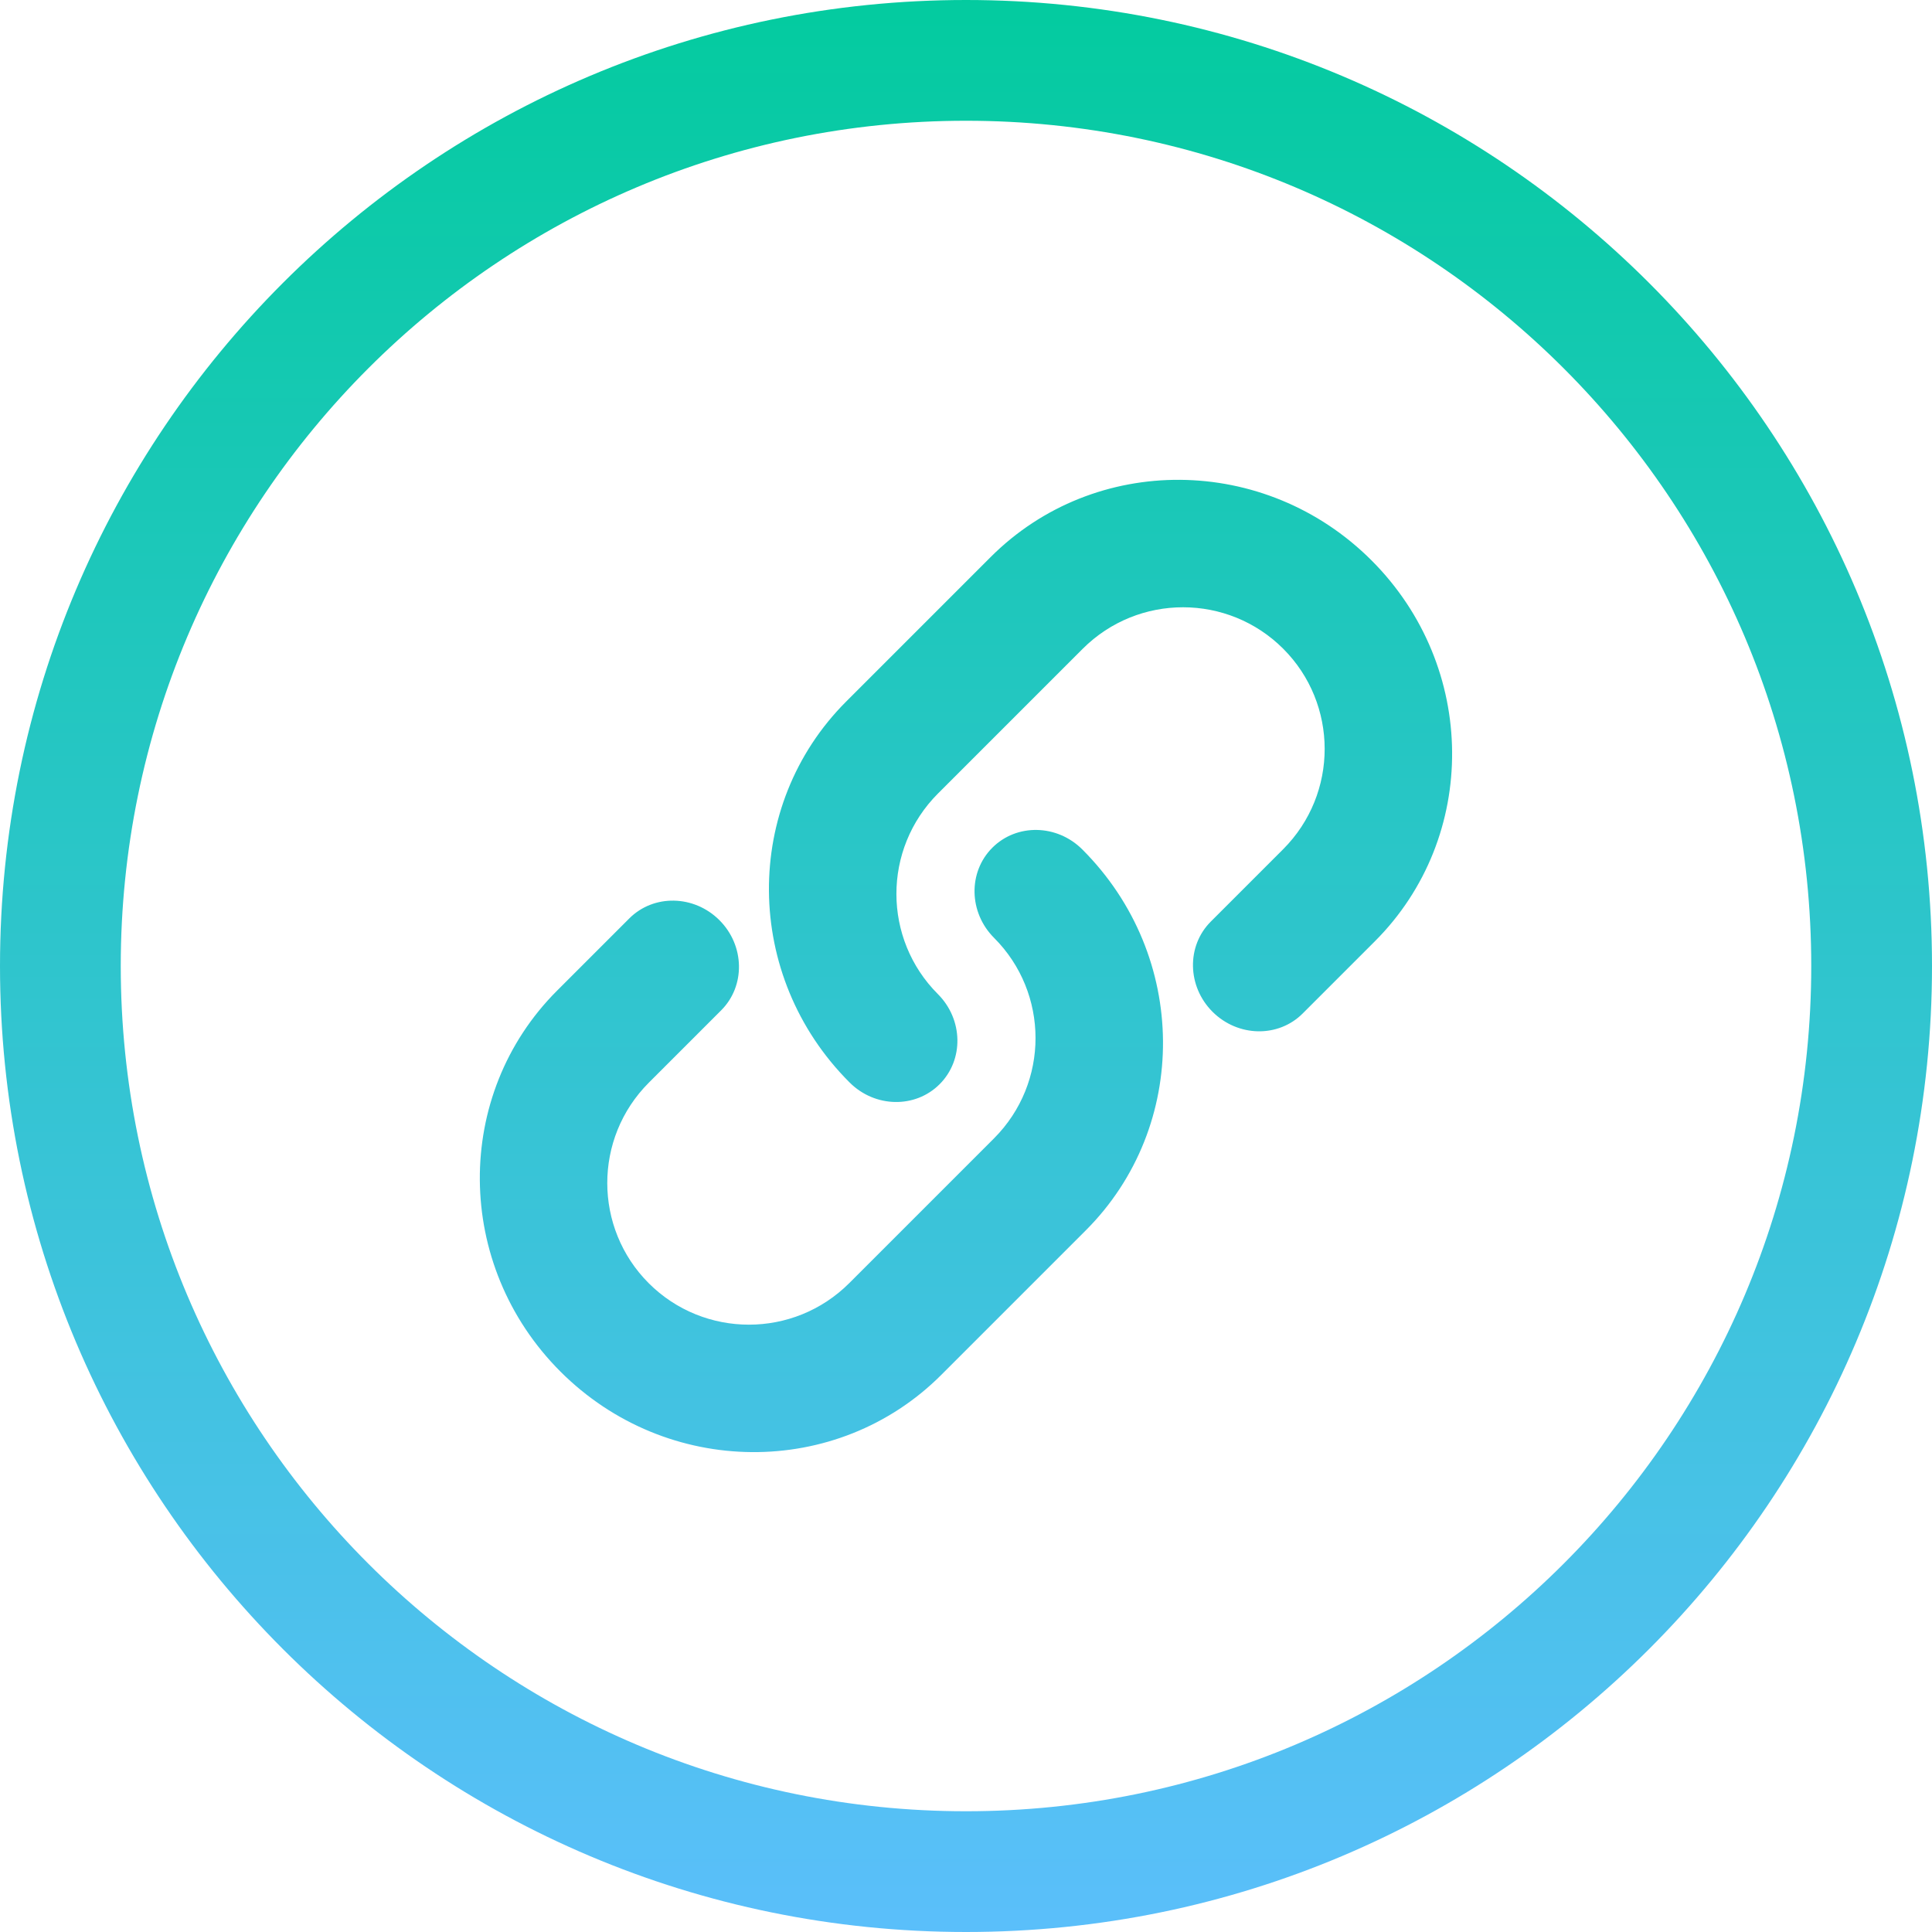 <?xml version="1.0" encoding="UTF-8"?>
<svg width="32px" height="32px" viewBox="0 0 32 32" version="1.1" xmlns="http://www.w3.org/2000/svg" xmlns:xlink="http://www.w3.org/1999/xlink">
    <title>编组 28备份 2</title>
    <defs>
        <linearGradient x1="50%" y1="0%" x2="50%" y2="100%" id="linearGradient-1">
            <stop stop-color="#03CB9F" offset="0%"></stop>
            <stop stop-color="#5BBFFB" offset="100%"></stop>
        </linearGradient>
    </defs>
    <g id="UI设计" stroke="none" stroke-width="1" fill="none" fill-rule="evenodd">
        <g id="编组-28备份-2" fill="url(#linearGradient-1)" fill-rule="nonzero">
            <g id="编组-30">
                <path d="M16,0 C24.837,0 32,7.163 32,16 C32,24.837 24.837,32 16,32 C7.163,32 0,24.837 0,16 C0,7.163 7.163,0 16,0 Z M16,2 C8.268,2 2,8.268 2,16 C2,23.732 8.268,30 16,30 C23.732,30 30,23.732 30,16 C30,8.268 23.732,2 16,2 Z M17.928,14.071 C19.691,15.833 19.706,18.657 17.984,20.379 L15.59,22.773 C13.868,24.495 11.044,24.479 9.282,22.717 C7.52,20.955 7.504,18.131 9.226,16.409 L10.423,15.212 C10.827,14.808 11.495,14.821 11.916,15.241 C12.336,15.661 12.349,16.33 11.945,16.734 L10.748,17.931 C9.825,18.854 9.833,20.342 10.745,21.254 C11.657,22.166 13.145,22.174 14.068,21.251 L16.462,18.857 C17.385,17.934 17.377,16.446 16.465,15.534 C16.045,15.114 16.032,14.445 16.436,14.041 C16.84,13.637 17.508,13.65 17.928,14.071 Z M22.717,9.282 C24.479,11.044 24.495,13.868 22.773,15.59 L21.576,16.787 C21.172,17.191 20.504,17.178 20.083,16.758 C19.663,16.338 19.65,15.669 20.054,15.265 L21.251,14.068 C22.174,13.145 22.166,11.657 21.254,10.745 C20.342,9.833 18.854,9.825 17.931,10.748 L15.537,13.142 C14.614,14.065 14.622,15.553 15.534,16.465 C15.954,16.885 15.967,17.554 15.563,17.958 C15.159,18.362 14.491,18.349 14.071,17.928 C12.308,16.166 12.293,13.342 14.015,11.62 L16.409,9.226 C18.131,7.504 20.955,7.52 22.717,9.282 Z" id="形状结合"></path>
            </g>
        </g>
    </g>
</svg>